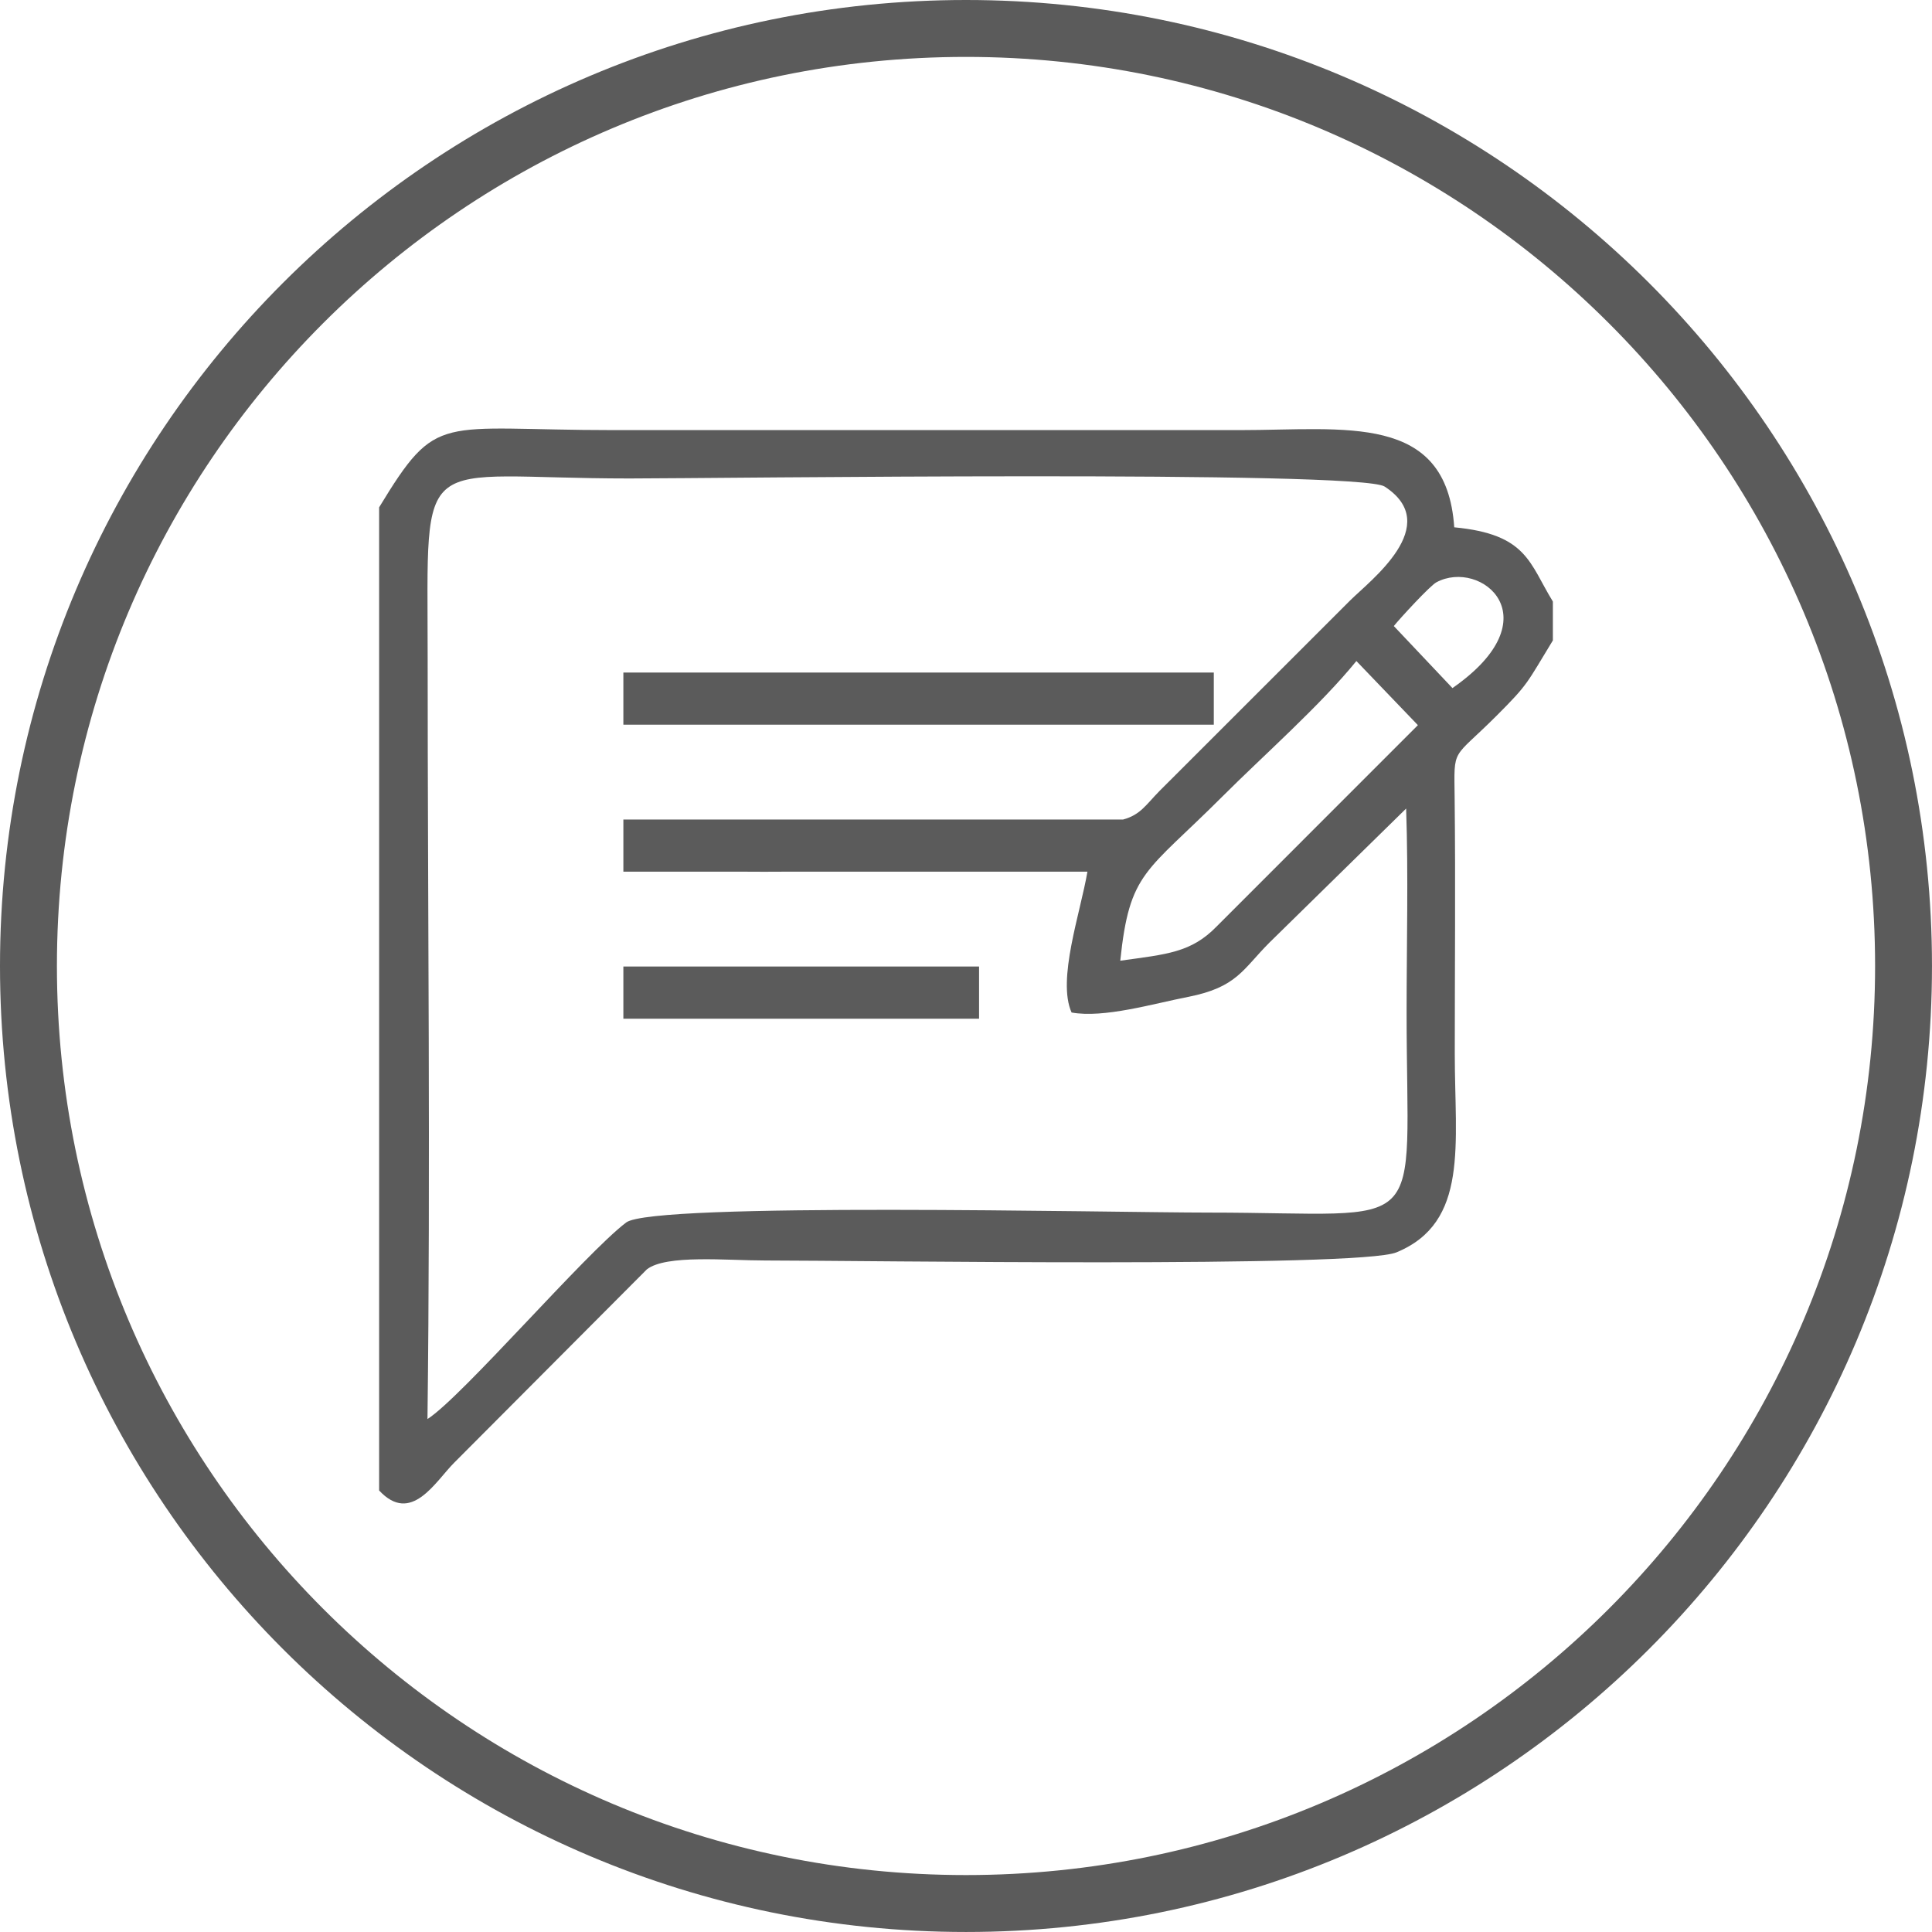 <?xml version="1.0" encoding="UTF-8"?>
<!DOCTYPE svg PUBLIC "-//W3C//DTD SVG 1.1//EN" "http://www.w3.org/Graphics/SVG/1.1/DTD/svg11.dtd">
<!-- Creator: CorelDRAW 2018 (64-Bit) -->
<svg xmlns="http://www.w3.org/2000/svg" xml:space="preserve" width="35.929mm" height="35.929mm" version="1.1" style="shape-rendering:geometricPrecision; text-rendering:geometricPrecision; image-rendering:optimizeQuality; fill-rule:evenodd; clip-rule:evenodd"
viewBox="0 0 1164.93 1164.93"
 xmlns:xlink="http://www.w3.org/1999/xlink">
 <defs>
  <style type="text/css">
   <![CDATA[
    .fil1 {fill:#5B5B5B}
    .fil0 {fill:#5B5B5B;fill-rule:nonzero}
   ]]>
  </style>
 </defs>
 <g id="Layer_x0020_1">
  <g id="_1672344610752">
   <path class="fil0" d="M582.46 0c160.84,0 306.46,65.2 411.86,170.6 105.4,105.4 170.6,251.02 170.6,411.86 0,160.84 -65.2,306.46 -170.6,411.86 -105.4,105.4 -251.03,170.6 -411.86,170.6 -160.84,0 -306.45,-65.2 -411.86,-170.6 -105.4,-105.4 -170.6,-251.02 -170.6,-411.86 0,-160.83 65.2,-306.46 170.6,-411.86 105.4,-105.4 251.02,-170.6 411.86,-170.6zm387.6 194.86c-99.19,-99.19 -236.23,-160.55 -387.6,-160.55 -151.37,0 -288.41,61.35 -387.6,160.55 -99.19,99.19 -160.54,236.23 -160.54,387.6 0,151.37 61.35,288.41 160.55,387.6 99.19,99.19 236.23,160.54 387.6,160.54 151.37,0 288.41,-61.35 387.6,-160.54 99.19,-99.19 160.55,-236.23 160.55,-387.6 0,-151.37 -61.35,-288.41 -160.55,-387.6z"/>
   <path class="fil1" d="M228.6 305.93l0 592.78c19.38,20.83 33.81,-5.28 45.25,-16.74l116.2 -116.6c11.67,-9.02 48.06,-5.34 71.31,-5.34 58.69,0 357.86,4.54 380.69,-4.91 43.78,-18.1 35.13,-65.03 35.13,-119.72 0,-51.34 0.49,-102.92 -0.08,-154.23 -0.34,-31.22 -1.78,-22.56 25.27,-49.59 19.41,-19.4 18.04,-19.36 33.96,-45.43l0 -23.45c-14.25,-23.16 -15.47,-40.6 -59.47,-44.75 -4.7,-69.27 -65.76,-58.61 -129.26,-58.61l-377.46 0c-106.26,0 -106.2,-11.56 -141.55,46.59zm147.27 276.86l214.47 0 0 31.45 -214.47 0 0 -31.45zm0 -88.64l301.29 0c10.57,-2.8 14.05,-9.21 22.03,-17.26l114.84 -114.78c12.02,-11.99 56.65,-45.41 20.87,-68.73 -15.35,-10.01 -405.2,-4.88 -455.31,-4.88 -130.18,0 -121.73,-20.68 -121.73,107.84 0,152.79 1.78,306.64 -0.11,459.3 20.7,-13.21 95.14,-99.86 119.81,-118.52 16.36,-12.37 292.18,-5.97 351.18,-5.97 135.2,0 119.39,17.26 119.39,-120.93 0,-40.44 1.1,-82.44 -0.28,-122.69l-82.38 80.78c-16.11,16.09 -19.48,26.99 -49.13,32.79 -20.97,4.1 -50.76,12.96 -70.22,9.41 -8.88,-19.82 5.35,-60.13 9.56,-84.93l-178.19 0c-11.39,0.08 -22.39,0.1 -32.69,0l-68.93 0 0 -31.45zm0 -88.64l356.01 0 0 31.45 -356.01 0 0 -31.45zm464.55 -28.03l35.36 37.41c60.95,-42.36 17.09,-78.15 -9.67,-63.79 -3.92,2.1 -21.89,21.67 -25.69,26.38zm-164.94 201.79c28.02,-3.9 42.75,-4.81 58.18,-20.71l121.28 -121.32 -37.09 -38.66c-21.79,26.83 -56.37,57.26 -80.74,81.64 -46.27,46.27 -55.99,45.05 -61.63,99.05z"/>
  </g>
 </g>
</svg>
